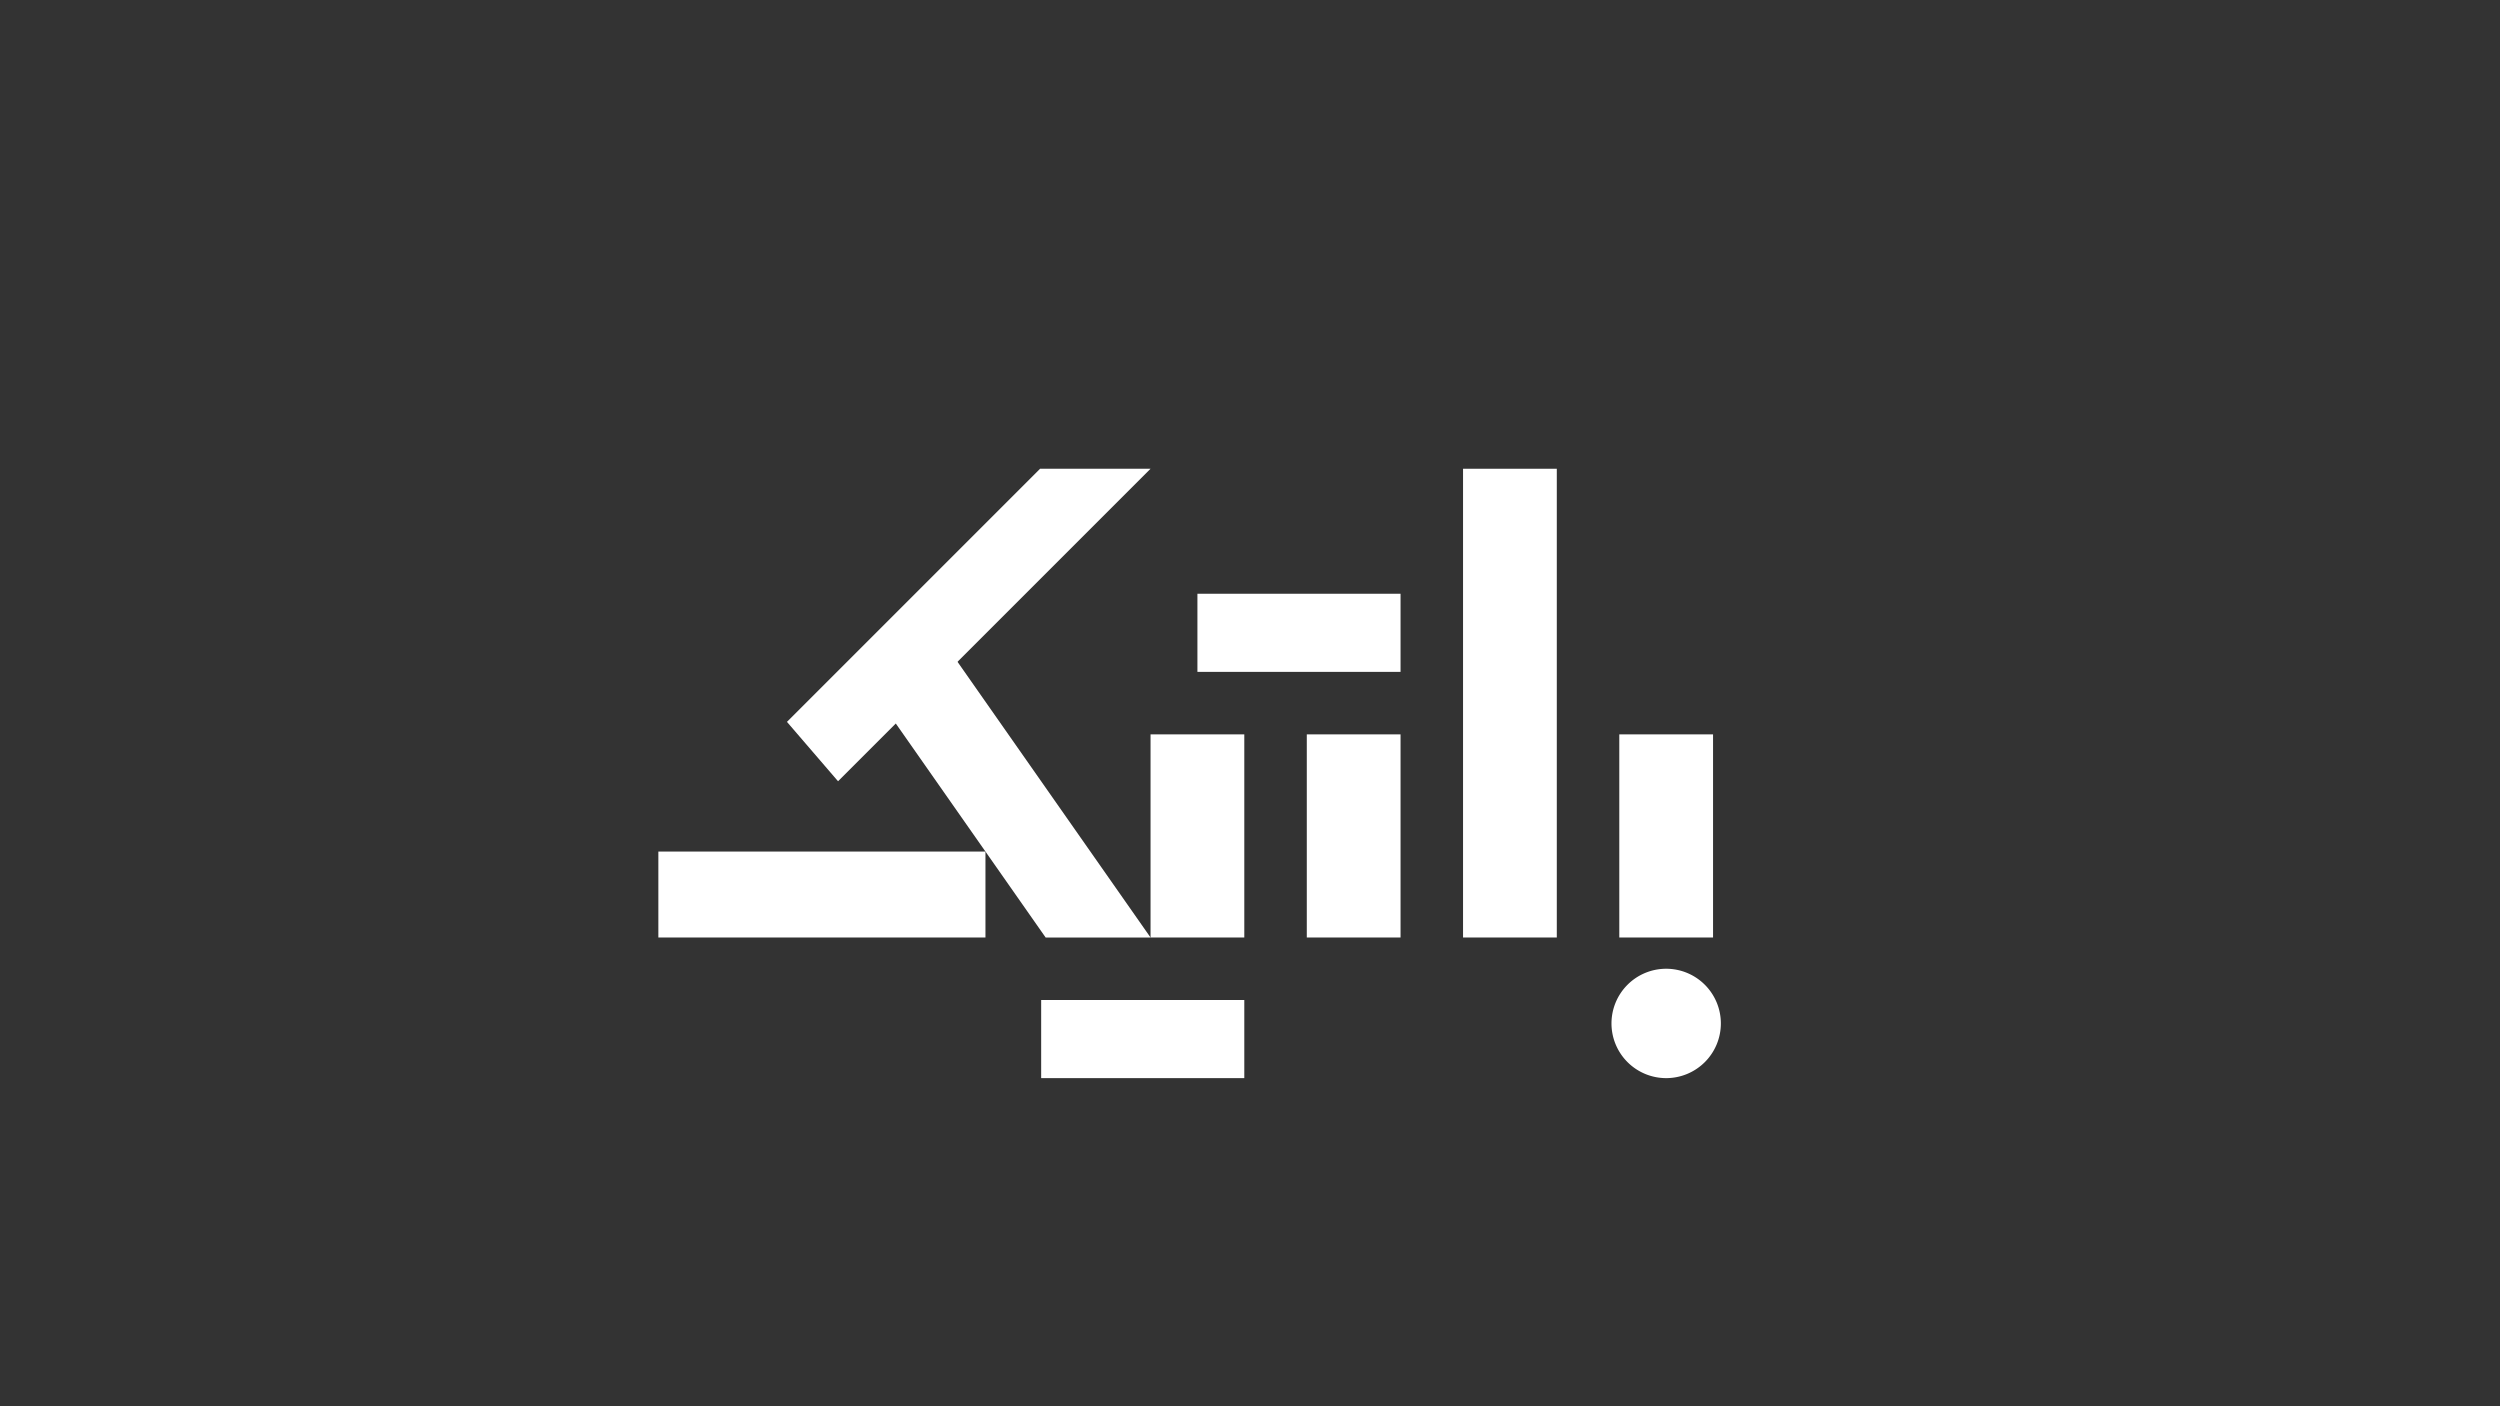 <svg xmlns="http://www.w3.org/2000/svg" viewBox="0 0 1920 1080"><rect x="0" y="0" width="1920" height="1080" fill="#333333" stroke="none"/><defs><style>.cls-1{fill:#fff;}</style></defs><g id="Layer_1" data-name="Layer 1"><rect class="cls-1" x="919.62" y="456" width="156" height="60"/><rect class="cls-1" x="799.62" y="768" width="156" height="60"/><polygon class="cls-1" points="883.62 720 730.3 501.03 680.35 544.77 803.05 720 883.62 720"/><polygon class="cls-1" points="798.77 360 604.38 554.39 643.62 600 883.62 360 798.77 360"/><path class="cls-1" d="M1321.62,786a42,42,0,1,1-42-42,42,42,0,0,1,42,42"/><rect class="cls-1" x="505.62" y="654" width="251.21" height="66"/><rect class="cls-1" x="1123.62" y="360" width="72" height="360"/><rect class="cls-1" x="1243.62" y="564" width="72" height="156"/><rect class="cls-1" x="883.62" y="564" width="72" height="156"/><rect class="cls-1" x="1003.62" y="564" width="72" height="156"/></g></svg>